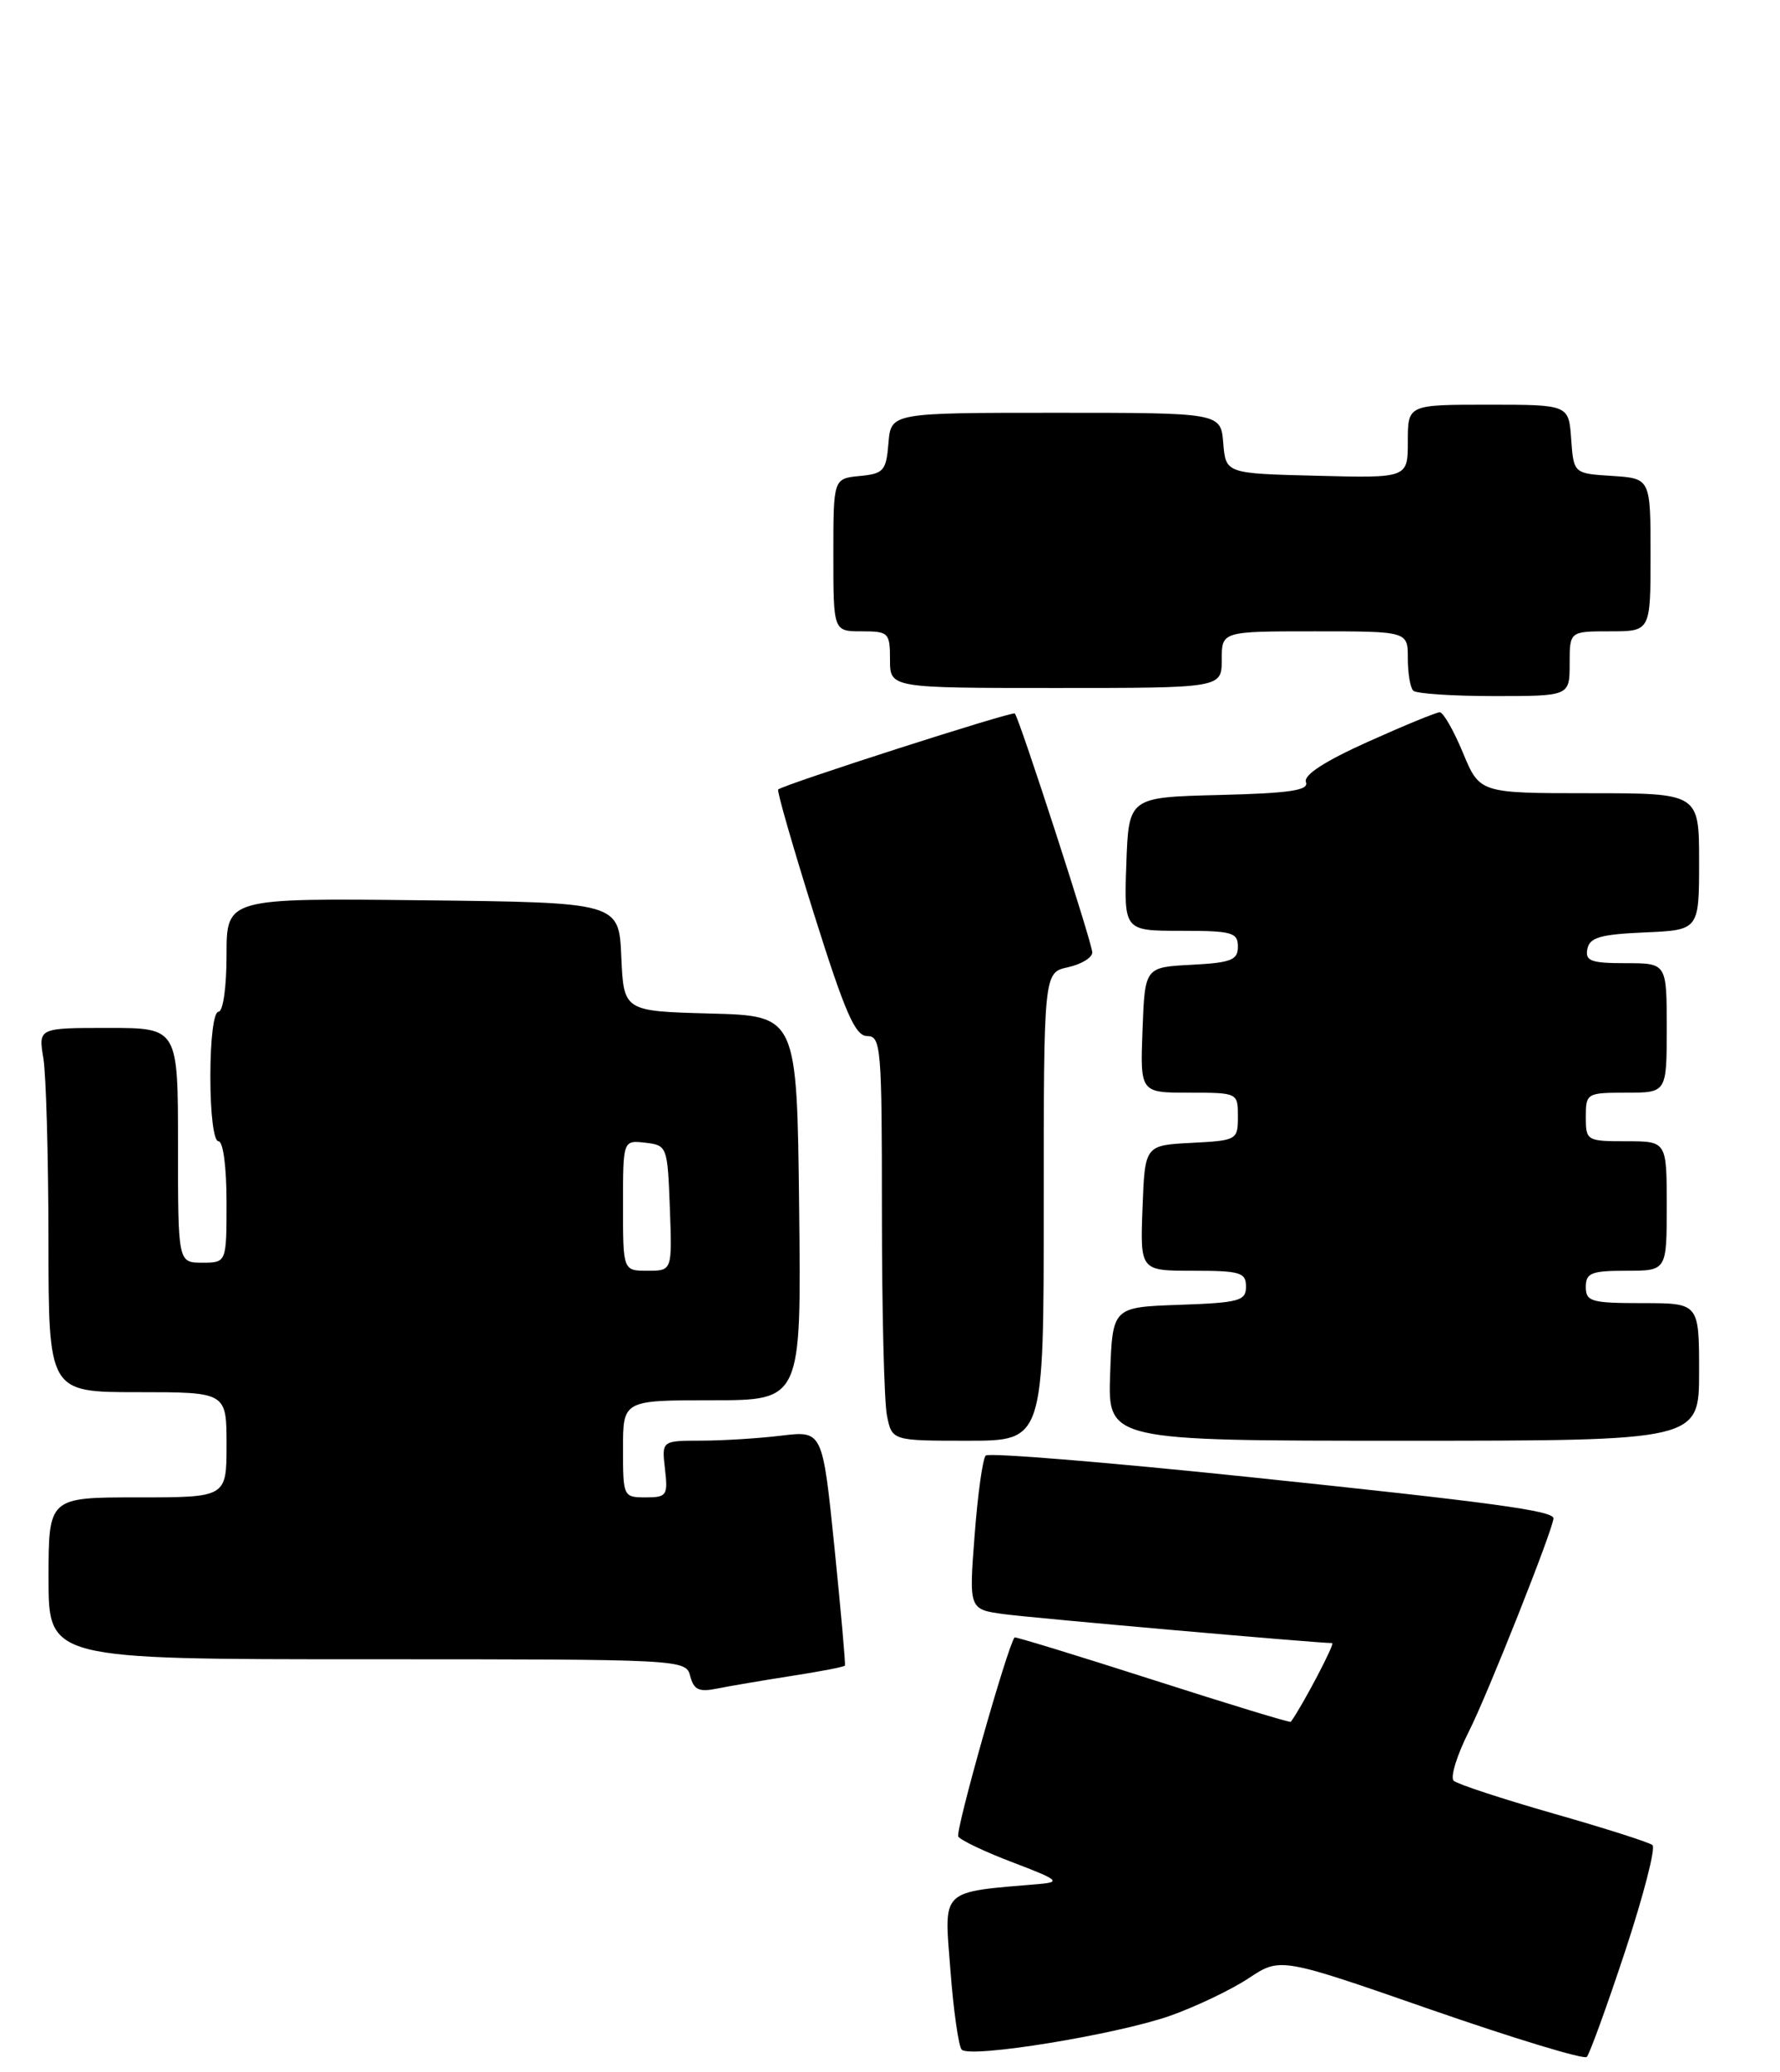 <?xml version="1.0" encoding="UTF-8" standalone="no"?>
<!DOCTYPE svg PUBLIC "-//W3C//DTD SVG 1.1//EN" "http://www.w3.org/Graphics/SVG/1.1/DTD/svg11.dtd" >
<svg xmlns="http://www.w3.org/2000/svg" xmlns:xlink="http://www.w3.org/1999/xlink" version="1.1" viewBox="0 0 220 256">
 <g >
 <path fill="currentColor"
d=" M 200.87 241.04 C 203.13 234.19 204.65 228.31 204.24 227.96 C 203.84 227.62 198.32 225.86 192.00 224.06 C 185.68 222.25 180.13 220.43 179.67 220.01 C 179.22 219.59 180.07 216.83 181.57 213.87 C 183.84 209.39 192.00 188.83 192.00 187.59 C 192.00 186.65 184.38 185.62 154.51 182.50 C 136.91 180.66 122.20 179.46 121.83 179.83 C 121.46 180.20 120.84 184.63 120.46 189.67 C 119.75 198.84 119.75 198.84 124.13 199.43 C 127.71 199.91 162.77 203.00 164.65 203.00 C 165.05 203.00 160.99 210.73 159.54 212.73 C 159.45 212.86 151.77 210.52 142.47 207.53 C 133.17 204.55 125.49 202.20 125.40 202.30 C 124.53 203.34 118.04 226.26 118.44 226.90 C 118.72 227.36 121.78 228.81 125.23 230.12 C 130.77 232.22 131.15 232.53 128.50 232.76 C 116.09 233.82 116.68 233.25 117.46 243.33 C 117.84 248.37 118.48 252.83 118.86 253.23 C 119.90 254.32 137.96 251.38 144.61 249.05 C 147.78 247.93 152.14 245.85 154.31 244.42 C 158.24 241.81 158.24 241.81 176.87 248.29 C 187.12 251.85 195.78 254.48 196.12 254.13 C 196.46 253.78 198.60 247.90 200.87 241.04 Z  M 97.88 207.05 C 101.39 206.51 104.34 205.94 104.43 205.78 C 104.52 205.63 103.93 199.03 103.13 191.13 C 101.66 176.76 101.66 176.76 96.58 177.37 C 93.79 177.71 89.31 177.99 86.64 177.99 C 81.78 178.00 81.78 178.00 82.19 181.50 C 82.57 184.76 82.41 185.00 79.80 185.00 C 77.04 185.00 77.00 184.90 77.00 179.00 C 77.00 173.00 77.00 173.00 88.02 173.00 C 99.04 173.00 99.04 173.00 98.77 149.25 C 98.50 125.50 98.50 125.50 87.79 125.22 C 77.09 124.93 77.09 124.93 76.79 118.22 C 76.50 111.50 76.50 111.50 52.25 111.23 C 28.00 110.96 28.00 110.96 28.00 117.98 C 28.00 121.99 27.57 125.00 27.00 125.00 C 26.42 125.00 26.00 128.33 26.00 133.00 C 26.00 137.67 26.42 141.00 27.00 141.00 C 27.58 141.00 28.00 144.17 28.00 148.50 C 28.00 156.00 28.00 156.00 25.00 156.00 C 22.00 156.00 22.00 156.00 22.00 141.50 C 22.00 127.00 22.00 127.00 13.37 127.00 C 4.74 127.00 4.74 127.00 5.36 130.75 C 5.70 132.81 5.98 142.94 5.99 153.25 C 6.00 172.00 6.00 172.00 17.00 172.00 C 28.00 172.00 28.00 172.00 28.00 178.50 C 28.00 185.00 28.00 185.00 17.00 185.00 C 6.00 185.00 6.00 185.00 6.00 195.00 C 6.00 205.00 6.00 205.00 45.38 205.00 C 84.52 205.00 84.77 205.01 85.31 207.09 C 85.76 208.79 86.40 209.08 88.68 208.61 C 90.23 208.30 94.37 207.60 97.88 207.05 Z  M 129.00 149.08 C 129.00 120.16 129.00 120.16 132.00 119.50 C 133.65 119.14 135.00 118.31 135.00 117.67 C 135.00 116.53 126.02 88.85 125.43 88.15 C 125.16 87.83 96.96 96.89 96.18 97.54 C 96.00 97.69 97.99 104.60 100.60 112.91 C 104.44 125.12 105.70 128.00 107.17 128.00 C 108.89 128.00 109.00 129.37 109.00 149.88 C 109.00 161.91 109.28 173.16 109.62 174.88 C 110.25 178.00 110.25 178.00 119.62 178.00 C 129.00 178.00 129.00 178.00 129.00 149.08 Z  M 210.00 169.50 C 210.00 161.00 210.00 161.00 203.00 161.00 C 196.67 161.00 196.00 160.81 196.00 159.00 C 196.00 157.27 196.67 157.00 201.00 157.00 C 206.00 157.00 206.00 157.00 206.00 149.00 C 206.00 141.00 206.00 141.00 201.00 141.00 C 196.11 141.00 196.00 140.93 196.00 138.00 C 196.00 135.07 196.11 135.00 201.00 135.00 C 206.00 135.00 206.00 135.00 206.00 127.00 C 206.00 119.00 206.00 119.00 200.93 119.00 C 196.63 119.00 195.90 118.73 196.19 117.25 C 196.46 115.83 197.78 115.44 203.26 115.20 C 210.00 114.91 210.00 114.91 210.00 106.45 C 210.00 98.00 210.00 98.00 196.44 98.00 C 182.89 98.00 182.89 98.00 180.81 93.00 C 179.67 90.25 178.38 88.00 177.95 88.00 C 177.52 88.00 173.51 89.65 169.04 91.66 C 163.69 94.07 161.08 95.77 161.41 96.63 C 161.80 97.65 159.43 98.00 150.71 98.22 C 139.50 98.50 139.50 98.50 139.21 106.75 C 138.92 115.00 138.92 115.00 145.96 115.00 C 152.27 115.00 153.00 115.20 153.00 116.95 C 153.00 118.62 152.18 118.94 147.25 119.20 C 141.50 119.50 141.50 119.50 141.21 127.25 C 140.92 135.00 140.92 135.00 146.96 135.00 C 152.98 135.00 153.00 135.01 153.00 137.95 C 153.00 140.84 152.88 140.91 147.25 141.20 C 141.50 141.50 141.50 141.50 141.21 149.25 C 140.92 157.00 140.92 157.00 147.46 157.00 C 153.29 157.00 154.00 157.21 154.00 158.96 C 154.00 160.72 153.18 160.95 145.75 161.21 C 137.50 161.50 137.50 161.50 137.21 169.75 C 136.92 178.00 136.92 178.00 173.46 178.00 C 210.00 178.00 210.00 178.00 210.00 169.50 Z  M 194.00 82.00 C 194.00 78.00 194.00 78.00 199.00 78.00 C 204.00 78.00 204.00 78.00 204.00 68.55 C 204.00 59.11 204.00 59.11 199.25 58.80 C 194.50 58.50 194.50 58.50 194.19 54.25 C 193.89 50.00 193.89 50.00 183.94 50.00 C 174.00 50.00 174.00 50.00 174.00 54.53 C 174.00 59.07 174.00 59.07 162.75 58.78 C 151.50 58.50 151.50 58.50 151.19 54.75 C 150.88 51.00 150.88 51.00 130.50 51.00 C 110.12 51.00 110.12 51.00 109.81 54.75 C 109.53 58.17 109.22 58.53 106.25 58.81 C 103.00 59.13 103.00 59.13 103.00 68.56 C 103.00 78.00 103.00 78.00 106.50 78.00 C 109.83 78.00 110.00 78.17 110.00 81.50 C 110.00 85.00 110.00 85.00 130.50 85.00 C 151.00 85.00 151.00 85.00 151.00 81.50 C 151.00 78.00 151.00 78.00 162.50 78.00 C 174.00 78.00 174.00 78.00 174.00 81.33 C 174.00 83.17 174.30 84.97 174.67 85.33 C 175.03 85.70 179.53 86.00 184.67 86.00 C 194.00 86.00 194.00 86.00 194.00 82.00 Z  M 77.00 148.93 C 77.00 140.87 77.00 140.87 79.75 141.18 C 82.46 141.50 82.50 141.62 82.79 149.25 C 83.08 157.00 83.08 157.00 80.04 157.00 C 77.00 157.00 77.00 157.00 77.00 148.93 Z "/>
</g>
</svg>